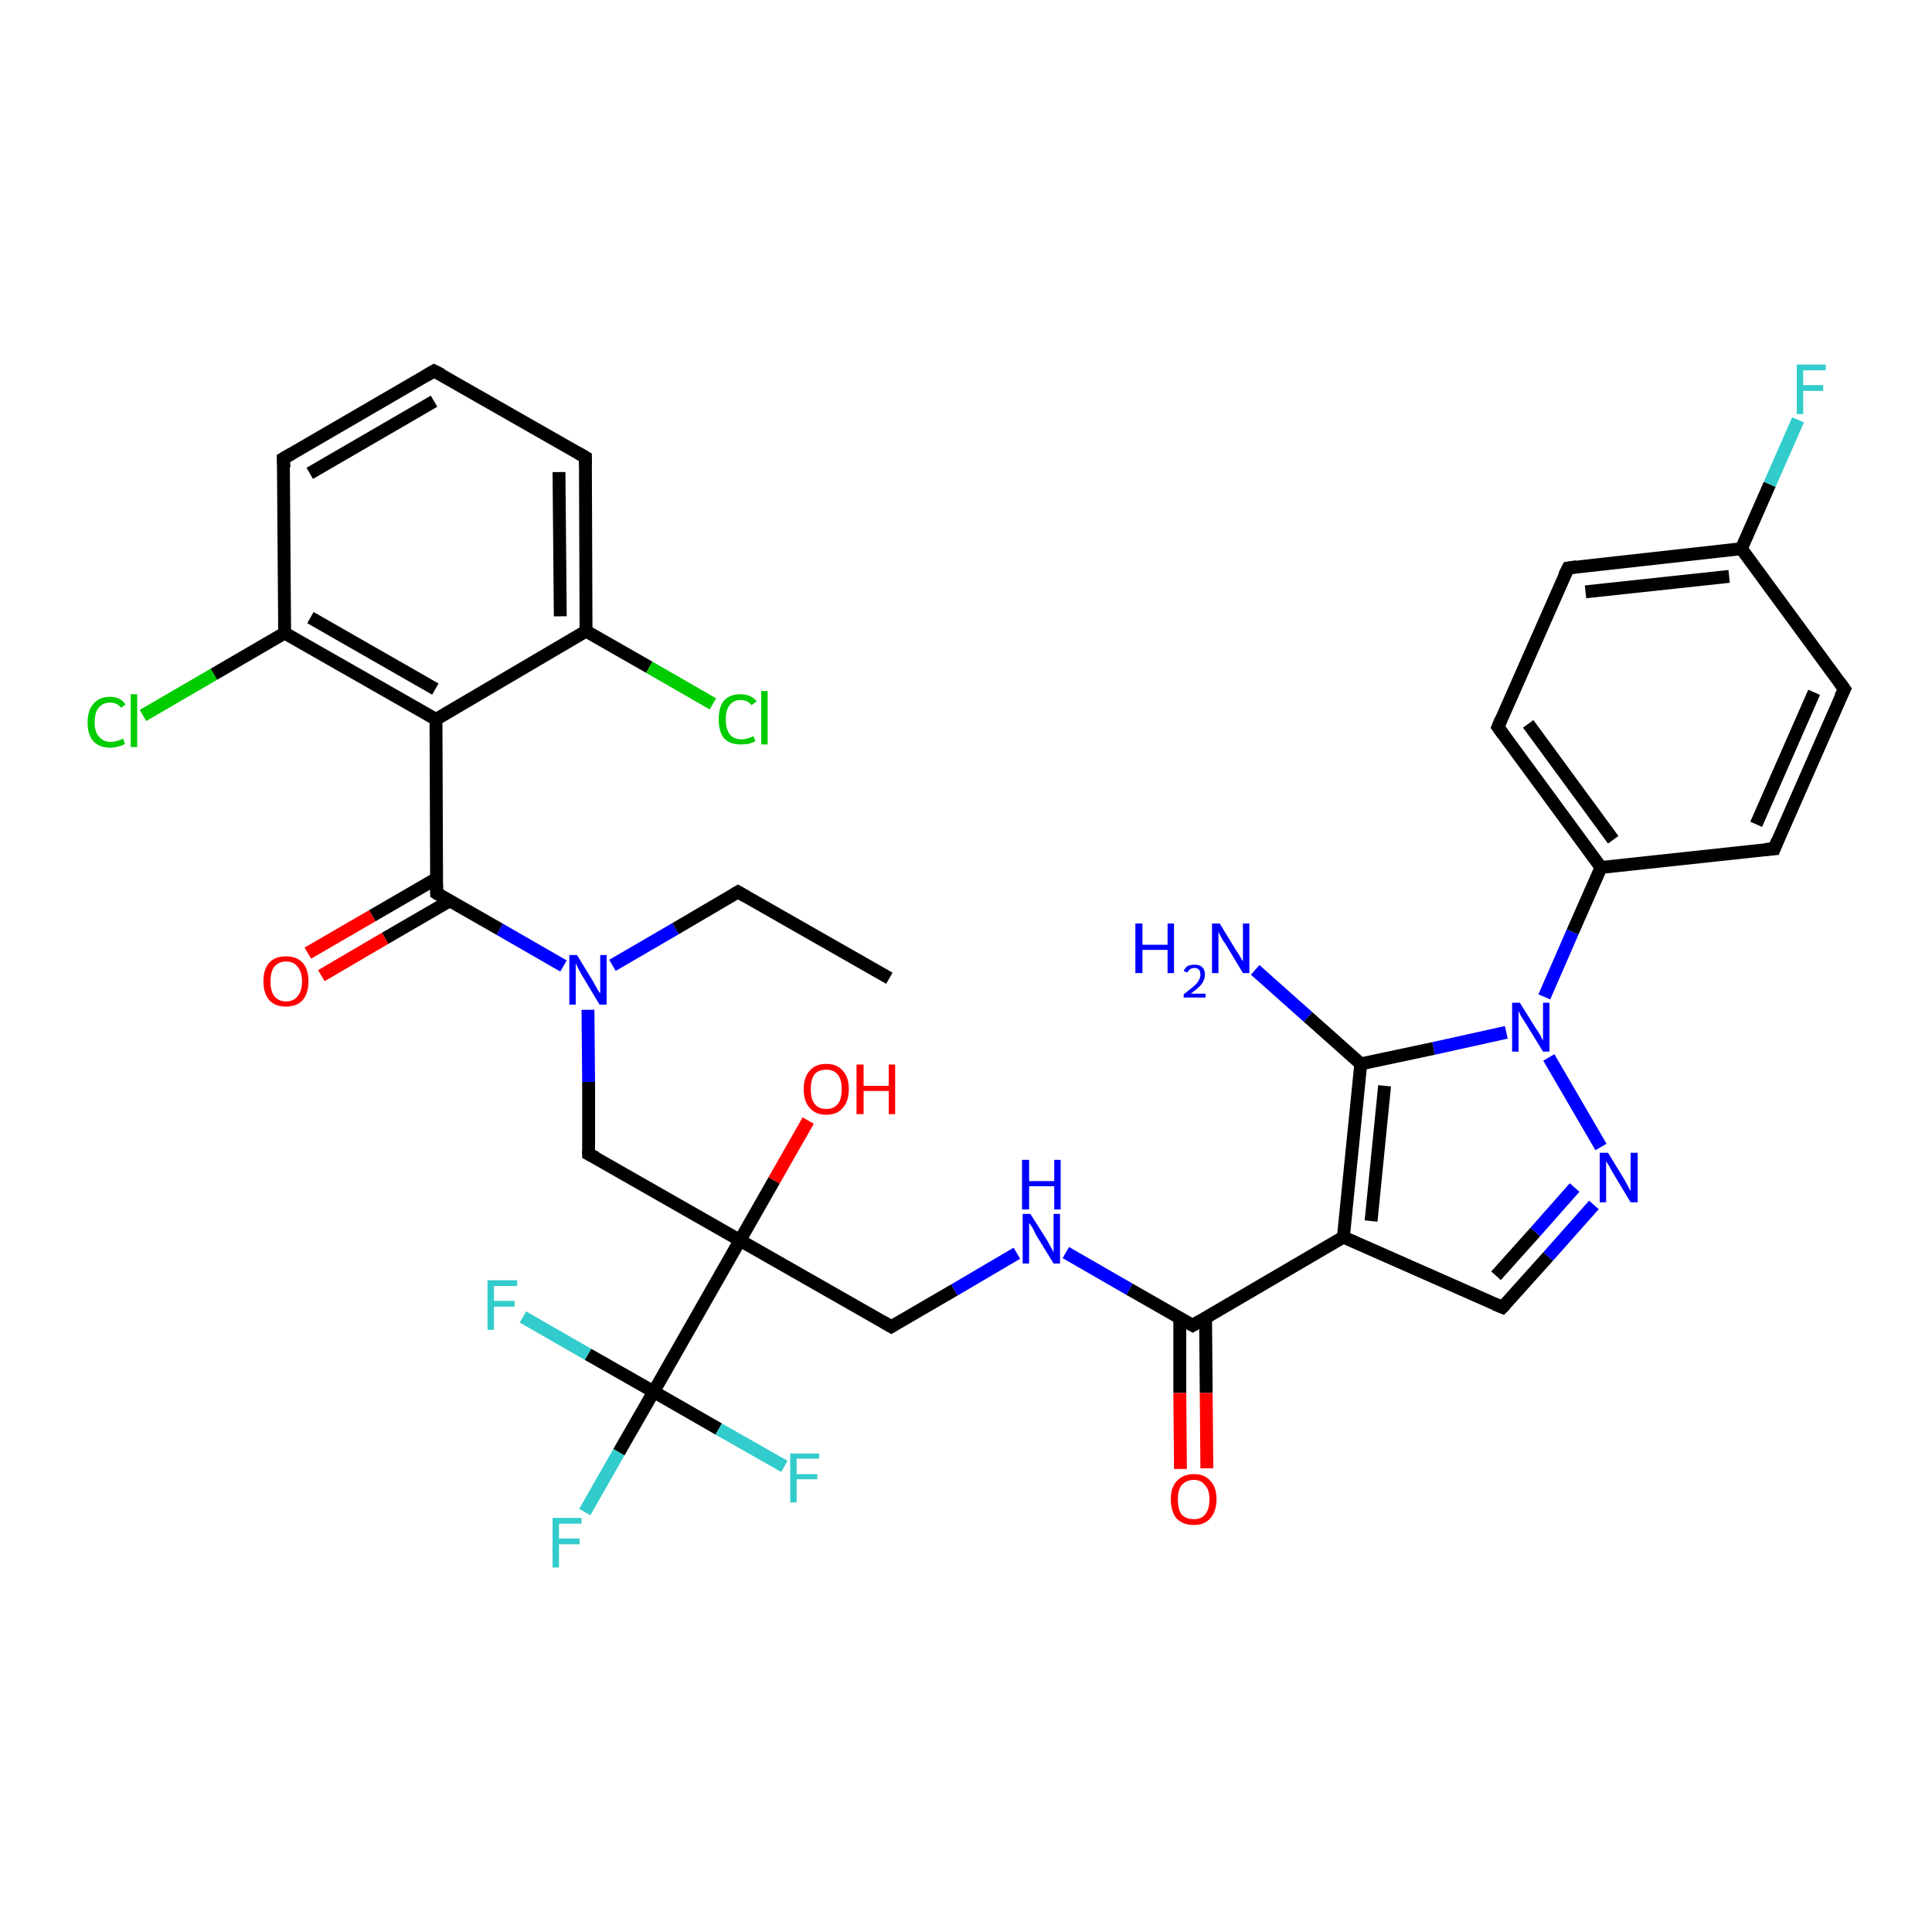 <?xml version='1.0' encoding='iso-8859-1'?>
<svg version='1.1' baseProfile='full'
              xmlns='http://www.w3.org/2000/svg'
                      xmlns:rdkit='http://www.rdkit.org/xml'
                      xmlns:xlink='http://www.w3.org/1999/xlink'
                  xml:space='preserve'
width='300px' height='300px' viewBox='0 0 300 300'>
<!-- END OF HEADER -->
<rect style='opacity:1.0;fill:#FFFFFF;stroke:none' width='300.0' height='300.0' x='0.0' y='0.0'> </rect>
<path class='bond-0 atom-0 atom-1' d='M 110.7,109.3 L 100.8,103.6' style='fill:none;fill-rule:evenodd;stroke:#00CC00;stroke-width:2.0px;stroke-linecap:butt;stroke-linejoin:miter;stroke-opacity:1' />
<path class='bond-0 atom-0 atom-1' d='M 100.8,103.6 L 91.0,98.0' style='fill:none;fill-rule:evenodd;stroke:#000000;stroke-width:2.0px;stroke-linecap:butt;stroke-linejoin:miter;stroke-opacity:1' />
<path class='bond-1 atom-1 atom-2' d='M 91.0,98.0 L 90.9,71.0' style='fill:none;fill-rule:evenodd;stroke:#000000;stroke-width:2.0px;stroke-linecap:butt;stroke-linejoin:miter;stroke-opacity:1' />
<path class='bond-1 atom-1 atom-2' d='M 87.0,95.7 L 86.8,73.3' style='fill:none;fill-rule:evenodd;stroke:#000000;stroke-width:2.0px;stroke-linecap:butt;stroke-linejoin:miter;stroke-opacity:1' />
<path class='bond-2 atom-2 atom-3' d='M 90.9,71.0 L 67.4,57.6' style='fill:none;fill-rule:evenodd;stroke:#000000;stroke-width:2.0px;stroke-linecap:butt;stroke-linejoin:miter;stroke-opacity:1' />
<path class='bond-3 atom-3 atom-4' d='M 67.4,57.6 L 44.0,71.2' style='fill:none;fill-rule:evenodd;stroke:#000000;stroke-width:2.0px;stroke-linecap:butt;stroke-linejoin:miter;stroke-opacity:1' />
<path class='bond-3 atom-3 atom-4' d='M 67.4,62.3 L 48.1,73.5' style='fill:none;fill-rule:evenodd;stroke:#000000;stroke-width:2.0px;stroke-linecap:butt;stroke-linejoin:miter;stroke-opacity:1' />
<path class='bond-4 atom-4 atom-5' d='M 44.0,71.2 L 44.2,98.3' style='fill:none;fill-rule:evenodd;stroke:#000000;stroke-width:2.0px;stroke-linecap:butt;stroke-linejoin:miter;stroke-opacity:1' />
<path class='bond-5 atom-5 atom-6' d='M 44.2,98.3 L 33.2,104.7' style='fill:none;fill-rule:evenodd;stroke:#000000;stroke-width:2.0px;stroke-linecap:butt;stroke-linejoin:miter;stroke-opacity:1' />
<path class='bond-5 atom-5 atom-6' d='M 33.2,104.7 L 22.2,111.1' style='fill:none;fill-rule:evenodd;stroke:#00CC00;stroke-width:2.0px;stroke-linecap:butt;stroke-linejoin:miter;stroke-opacity:1' />
<path class='bond-6 atom-5 atom-7' d='M 44.2,98.3 L 67.7,111.7' style='fill:none;fill-rule:evenodd;stroke:#000000;stroke-width:2.0px;stroke-linecap:butt;stroke-linejoin:miter;stroke-opacity:1' />
<path class='bond-6 atom-5 atom-7' d='M 48.2,95.9 L 67.6,107.0' style='fill:none;fill-rule:evenodd;stroke:#000000;stroke-width:2.0px;stroke-linecap:butt;stroke-linejoin:miter;stroke-opacity:1' />
<path class='bond-7 atom-7 atom-8' d='M 67.7,111.7 L 67.8,138.7' style='fill:none;fill-rule:evenodd;stroke:#000000;stroke-width:2.0px;stroke-linecap:butt;stroke-linejoin:miter;stroke-opacity:1' />
<path class='bond-8 atom-8 atom-9' d='M 67.8,136.4 L 57.8,142.2' style='fill:none;fill-rule:evenodd;stroke:#000000;stroke-width:2.0px;stroke-linecap:butt;stroke-linejoin:miter;stroke-opacity:1' />
<path class='bond-8 atom-8 atom-9' d='M 57.8,142.2 L 47.8,148.0' style='fill:none;fill-rule:evenodd;stroke:#FF0000;stroke-width:2.0px;stroke-linecap:butt;stroke-linejoin:miter;stroke-opacity:1' />
<path class='bond-8 atom-8 atom-9' d='M 69.8,139.9 L 59.8,145.7' style='fill:none;fill-rule:evenodd;stroke:#000000;stroke-width:2.0px;stroke-linecap:butt;stroke-linejoin:miter;stroke-opacity:1' />
<path class='bond-8 atom-8 atom-9' d='M 59.8,145.7 L 49.9,151.5' style='fill:none;fill-rule:evenodd;stroke:#FF0000;stroke-width:2.0px;stroke-linecap:butt;stroke-linejoin:miter;stroke-opacity:1' />
<path class='bond-9 atom-8 atom-10' d='M 67.8,138.7 L 77.6,144.3' style='fill:none;fill-rule:evenodd;stroke:#000000;stroke-width:2.0px;stroke-linecap:butt;stroke-linejoin:miter;stroke-opacity:1' />
<path class='bond-9 atom-8 atom-10' d='M 77.6,144.3 L 87.5,150.0' style='fill:none;fill-rule:evenodd;stroke:#0000FF;stroke-width:2.0px;stroke-linecap:butt;stroke-linejoin:miter;stroke-opacity:1' />
<path class='bond-10 atom-10 atom-11' d='M 95.1,149.9 L 104.9,144.2' style='fill:none;fill-rule:evenodd;stroke:#0000FF;stroke-width:2.0px;stroke-linecap:butt;stroke-linejoin:miter;stroke-opacity:1' />
<path class='bond-10 atom-10 atom-11' d='M 104.9,144.2 L 114.6,138.5' style='fill:none;fill-rule:evenodd;stroke:#000000;stroke-width:2.0px;stroke-linecap:butt;stroke-linejoin:miter;stroke-opacity:1' />
<path class='bond-11 atom-11 atom-12' d='M 114.6,138.5 L 138.1,151.9' style='fill:none;fill-rule:evenodd;stroke:#000000;stroke-width:2.0px;stroke-linecap:butt;stroke-linejoin:miter;stroke-opacity:1' />
<path class='bond-12 atom-10 atom-13' d='M 91.3,156.8 L 91.4,168.0' style='fill:none;fill-rule:evenodd;stroke:#0000FF;stroke-width:2.0px;stroke-linecap:butt;stroke-linejoin:miter;stroke-opacity:1' />
<path class='bond-12 atom-10 atom-13' d='M 91.4,168.0 L 91.4,179.2' style='fill:none;fill-rule:evenodd;stroke:#000000;stroke-width:2.0px;stroke-linecap:butt;stroke-linejoin:miter;stroke-opacity:1' />
<path class='bond-13 atom-13 atom-14' d='M 91.4,179.2 L 114.9,192.6' style='fill:none;fill-rule:evenodd;stroke:#000000;stroke-width:2.0px;stroke-linecap:butt;stroke-linejoin:miter;stroke-opacity:1' />
<path class='bond-14 atom-14 atom-15' d='M 114.9,192.6 L 120.2,183.3' style='fill:none;fill-rule:evenodd;stroke:#000000;stroke-width:2.0px;stroke-linecap:butt;stroke-linejoin:miter;stroke-opacity:1' />
<path class='bond-14 atom-14 atom-15' d='M 120.2,183.3 L 125.5,174.0' style='fill:none;fill-rule:evenodd;stroke:#FF0000;stroke-width:2.0px;stroke-linecap:butt;stroke-linejoin:miter;stroke-opacity:1' />
<path class='bond-15 atom-14 atom-16' d='M 114.9,192.6 L 101.5,216.1' style='fill:none;fill-rule:evenodd;stroke:#000000;stroke-width:2.0px;stroke-linecap:butt;stroke-linejoin:miter;stroke-opacity:1' />
<path class='bond-16 atom-16 atom-17' d='M 101.5,216.1 L 96.1,225.5' style='fill:none;fill-rule:evenodd;stroke:#000000;stroke-width:2.0px;stroke-linecap:butt;stroke-linejoin:miter;stroke-opacity:1' />
<path class='bond-16 atom-16 atom-17' d='M 96.1,225.5 L 90.8,234.8' style='fill:none;fill-rule:evenodd;stroke:#33CCCC;stroke-width:2.0px;stroke-linecap:butt;stroke-linejoin:miter;stroke-opacity:1' />
<path class='bond-17 atom-16 atom-18' d='M 101.5,216.1 L 111.6,221.9' style='fill:none;fill-rule:evenodd;stroke:#000000;stroke-width:2.0px;stroke-linecap:butt;stroke-linejoin:miter;stroke-opacity:1' />
<path class='bond-17 atom-16 atom-18' d='M 111.6,221.9 L 121.8,227.7' style='fill:none;fill-rule:evenodd;stroke:#33CCCC;stroke-width:2.0px;stroke-linecap:butt;stroke-linejoin:miter;stroke-opacity:1' />
<path class='bond-18 atom-16 atom-19' d='M 101.5,216.1 L 91.3,210.3' style='fill:none;fill-rule:evenodd;stroke:#000000;stroke-width:2.0px;stroke-linecap:butt;stroke-linejoin:miter;stroke-opacity:1' />
<path class='bond-18 atom-16 atom-19' d='M 91.3,210.3 L 81.2,204.5' style='fill:none;fill-rule:evenodd;stroke:#33CCCC;stroke-width:2.0px;stroke-linecap:butt;stroke-linejoin:miter;stroke-opacity:1' />
<path class='bond-19 atom-14 atom-20' d='M 114.9,192.6 L 138.4,206.0' style='fill:none;fill-rule:evenodd;stroke:#000000;stroke-width:2.0px;stroke-linecap:butt;stroke-linejoin:miter;stroke-opacity:1' />
<path class='bond-20 atom-20 atom-21' d='M 138.4,206.0 L 148.2,200.3' style='fill:none;fill-rule:evenodd;stroke:#000000;stroke-width:2.0px;stroke-linecap:butt;stroke-linejoin:miter;stroke-opacity:1' />
<path class='bond-20 atom-20 atom-21' d='M 148.2,200.3 L 157.9,194.6' style='fill:none;fill-rule:evenodd;stroke:#0000FF;stroke-width:2.0px;stroke-linecap:butt;stroke-linejoin:miter;stroke-opacity:1' />
<path class='bond-21 atom-21 atom-22' d='M 165.5,194.5 L 175.4,200.2' style='fill:none;fill-rule:evenodd;stroke:#0000FF;stroke-width:2.0px;stroke-linecap:butt;stroke-linejoin:miter;stroke-opacity:1' />
<path class='bond-21 atom-21 atom-22' d='M 175.4,200.2 L 185.2,205.8' style='fill:none;fill-rule:evenodd;stroke:#000000;stroke-width:2.0px;stroke-linecap:butt;stroke-linejoin:miter;stroke-opacity:1' />
<path class='bond-22 atom-22 atom-23' d='M 183.2,204.6 L 183.2,216.3' style='fill:none;fill-rule:evenodd;stroke:#000000;stroke-width:2.0px;stroke-linecap:butt;stroke-linejoin:miter;stroke-opacity:1' />
<path class='bond-22 atom-22 atom-23' d='M 183.2,216.3 L 183.3,228.1' style='fill:none;fill-rule:evenodd;stroke:#FF0000;stroke-width:2.0px;stroke-linecap:butt;stroke-linejoin:miter;stroke-opacity:1' />
<path class='bond-22 atom-22 atom-23' d='M 187.2,204.6 L 187.3,216.3' style='fill:none;fill-rule:evenodd;stroke:#000000;stroke-width:2.0px;stroke-linecap:butt;stroke-linejoin:miter;stroke-opacity:1' />
<path class='bond-22 atom-22 atom-23' d='M 187.3,216.3 L 187.4,228.0' style='fill:none;fill-rule:evenodd;stroke:#FF0000;stroke-width:2.0px;stroke-linecap:butt;stroke-linejoin:miter;stroke-opacity:1' />
<path class='bond-23 atom-22 atom-24' d='M 185.2,205.8 L 208.6,192.1' style='fill:none;fill-rule:evenodd;stroke:#000000;stroke-width:2.0px;stroke-linecap:butt;stroke-linejoin:miter;stroke-opacity:1' />
<path class='bond-24 atom-24 atom-25' d='M 208.6,192.1 L 233.3,203.0' style='fill:none;fill-rule:evenodd;stroke:#000000;stroke-width:2.0px;stroke-linecap:butt;stroke-linejoin:miter;stroke-opacity:1' />
<path class='bond-25 atom-25 atom-26' d='M 233.3,203.0 L 240.4,195.1' style='fill:none;fill-rule:evenodd;stroke:#000000;stroke-width:2.0px;stroke-linecap:butt;stroke-linejoin:miter;stroke-opacity:1' />
<path class='bond-25 atom-25 atom-26' d='M 240.4,195.1 L 247.5,187.1' style='fill:none;fill-rule:evenodd;stroke:#0000FF;stroke-width:2.0px;stroke-linecap:butt;stroke-linejoin:miter;stroke-opacity:1' />
<path class='bond-25 atom-25 atom-26' d='M 232.3,198.1 L 238.4,191.3' style='fill:none;fill-rule:evenodd;stroke:#000000;stroke-width:2.0px;stroke-linecap:butt;stroke-linejoin:miter;stroke-opacity:1' />
<path class='bond-25 atom-25 atom-26' d='M 238.4,191.3 L 244.5,184.4' style='fill:none;fill-rule:evenodd;stroke:#0000FF;stroke-width:2.0px;stroke-linecap:butt;stroke-linejoin:miter;stroke-opacity:1' />
<path class='bond-26 atom-26 atom-27' d='M 248.6,178.1 L 240.5,164.2' style='fill:none;fill-rule:evenodd;stroke:#0000FF;stroke-width:2.0px;stroke-linecap:butt;stroke-linejoin:miter;stroke-opacity:1' />
<path class='bond-27 atom-27 atom-28' d='M 239.8,154.8 L 244.2,144.7' style='fill:none;fill-rule:evenodd;stroke:#0000FF;stroke-width:2.0px;stroke-linecap:butt;stroke-linejoin:miter;stroke-opacity:1' />
<path class='bond-27 atom-27 atom-28' d='M 244.2,144.7 L 248.6,134.7' style='fill:none;fill-rule:evenodd;stroke:#000000;stroke-width:2.0px;stroke-linecap:butt;stroke-linejoin:miter;stroke-opacity:1' />
<path class='bond-28 atom-28 atom-29' d='M 248.6,134.7 L 232.6,112.9' style='fill:none;fill-rule:evenodd;stroke:#000000;stroke-width:2.0px;stroke-linecap:butt;stroke-linejoin:miter;stroke-opacity:1' />
<path class='bond-28 atom-28 atom-29' d='M 250.5,130.4 L 237.3,112.4' style='fill:none;fill-rule:evenodd;stroke:#000000;stroke-width:2.0px;stroke-linecap:butt;stroke-linejoin:miter;stroke-opacity:1' />
<path class='bond-29 atom-29 atom-30' d='M 232.6,112.9 L 243.5,88.2' style='fill:none;fill-rule:evenodd;stroke:#000000;stroke-width:2.0px;stroke-linecap:butt;stroke-linejoin:miter;stroke-opacity:1' />
<path class='bond-30 atom-30 atom-31' d='M 243.5,88.2 L 270.4,85.2' style='fill:none;fill-rule:evenodd;stroke:#000000;stroke-width:2.0px;stroke-linecap:butt;stroke-linejoin:miter;stroke-opacity:1' />
<path class='bond-30 atom-30 atom-31' d='M 246.2,91.9 L 268.5,89.5' style='fill:none;fill-rule:evenodd;stroke:#000000;stroke-width:2.0px;stroke-linecap:butt;stroke-linejoin:miter;stroke-opacity:1' />
<path class='bond-31 atom-31 atom-32' d='M 270.4,85.2 L 274.8,75.2' style='fill:none;fill-rule:evenodd;stroke:#000000;stroke-width:2.0px;stroke-linecap:butt;stroke-linejoin:miter;stroke-opacity:1' />
<path class='bond-31 atom-31 atom-32' d='M 274.8,75.2 L 279.2,65.2' style='fill:none;fill-rule:evenodd;stroke:#33CCCC;stroke-width:2.0px;stroke-linecap:butt;stroke-linejoin:miter;stroke-opacity:1' />
<path class='bond-32 atom-31 atom-33' d='M 270.4,85.2 L 286.4,107.0' style='fill:none;fill-rule:evenodd;stroke:#000000;stroke-width:2.0px;stroke-linecap:butt;stroke-linejoin:miter;stroke-opacity:1' />
<path class='bond-33 atom-33 atom-34' d='M 286.4,107.0 L 275.5,131.8' style='fill:none;fill-rule:evenodd;stroke:#000000;stroke-width:2.0px;stroke-linecap:butt;stroke-linejoin:miter;stroke-opacity:1' />
<path class='bond-33 atom-33 atom-34' d='M 281.7,107.5 L 272.7,128.0' style='fill:none;fill-rule:evenodd;stroke:#000000;stroke-width:2.0px;stroke-linecap:butt;stroke-linejoin:miter;stroke-opacity:1' />
<path class='bond-34 atom-27 atom-35' d='M 233.9,160.3 L 222.6,162.8' style='fill:none;fill-rule:evenodd;stroke:#0000FF;stroke-width:2.0px;stroke-linecap:butt;stroke-linejoin:miter;stroke-opacity:1' />
<path class='bond-34 atom-27 atom-35' d='M 222.6,162.8 L 211.3,165.2' style='fill:none;fill-rule:evenodd;stroke:#000000;stroke-width:2.0px;stroke-linecap:butt;stroke-linejoin:miter;stroke-opacity:1' />
<path class='bond-35 atom-35 atom-36' d='M 211.3,165.2 L 203.1,157.9' style='fill:none;fill-rule:evenodd;stroke:#000000;stroke-width:2.0px;stroke-linecap:butt;stroke-linejoin:miter;stroke-opacity:1' />
<path class='bond-35 atom-35 atom-36' d='M 203.1,157.9 L 194.9,150.6' style='fill:none;fill-rule:evenodd;stroke:#0000FF;stroke-width:2.0px;stroke-linecap:butt;stroke-linejoin:miter;stroke-opacity:1' />
<path class='bond-36 atom-7 atom-1' d='M 67.7,111.7 L 91.0,98.0' style='fill:none;fill-rule:evenodd;stroke:#000000;stroke-width:2.0px;stroke-linecap:butt;stroke-linejoin:miter;stroke-opacity:1' />
<path class='bond-37 atom-34 atom-28' d='M 275.5,131.8 L 248.6,134.7' style='fill:none;fill-rule:evenodd;stroke:#000000;stroke-width:2.0px;stroke-linecap:butt;stroke-linejoin:miter;stroke-opacity:1' />
<path class='bond-38 atom-35 atom-24' d='M 211.3,165.2 L 208.6,192.1' style='fill:none;fill-rule:evenodd;stroke:#000000;stroke-width:2.0px;stroke-linecap:butt;stroke-linejoin:miter;stroke-opacity:1' />
<path class='bond-38 atom-35 atom-24' d='M 215.0,168.6 L 212.9,189.6' style='fill:none;fill-rule:evenodd;stroke:#000000;stroke-width:2.0px;stroke-linecap:butt;stroke-linejoin:miter;stroke-opacity:1' />
<path d='M 90.9,72.3 L 90.9,71.0 L 89.7,70.3' style='fill:none;stroke:#000000;stroke-width:2.0px;stroke-linecap:butt;stroke-linejoin:miter;stroke-opacity:1;' />
<path d='M 68.6,58.2 L 67.4,57.6 L 66.2,58.3' style='fill:none;stroke:#000000;stroke-width:2.0px;stroke-linecap:butt;stroke-linejoin:miter;stroke-opacity:1;' />
<path d='M 45.2,70.5 L 44.0,71.2 L 44.1,72.6' style='fill:none;stroke:#000000;stroke-width:2.0px;stroke-linecap:butt;stroke-linejoin:miter;stroke-opacity:1;' />
<path d='M 67.8,137.4 L 67.8,138.7 L 68.3,139.0' style='fill:none;stroke:#000000;stroke-width:2.0px;stroke-linecap:butt;stroke-linejoin:miter;stroke-opacity:1;' />
<path d='M 114.1,138.8 L 114.6,138.5 L 115.8,139.2' style='fill:none;stroke:#000000;stroke-width:2.0px;stroke-linecap:butt;stroke-linejoin:miter;stroke-opacity:1;' />
<path d='M 91.4,178.6 L 91.4,179.2 L 92.6,179.8' style='fill:none;stroke:#000000;stroke-width:2.0px;stroke-linecap:butt;stroke-linejoin:miter;stroke-opacity:1;' />
<path d='M 137.2,205.3 L 138.4,206.0 L 138.9,205.7' style='fill:none;stroke:#000000;stroke-width:2.0px;stroke-linecap:butt;stroke-linejoin:miter;stroke-opacity:1;' />
<path d='M 184.7,205.5 L 185.2,205.8 L 186.4,205.1' style='fill:none;stroke:#000000;stroke-width:2.0px;stroke-linecap:butt;stroke-linejoin:miter;stroke-opacity:1;' />
<path d='M 232.1,202.5 L 233.3,203.0 L 233.7,202.6' style='fill:none;stroke:#000000;stroke-width:2.0px;stroke-linecap:butt;stroke-linejoin:miter;stroke-opacity:1;' />
<path d='M 233.4,114.0 L 232.6,112.9 L 233.1,111.7' style='fill:none;stroke:#000000;stroke-width:2.0px;stroke-linecap:butt;stroke-linejoin:miter;stroke-opacity:1;' />
<path d='M 242.9,89.4 L 243.5,88.2 L 244.8,88.0' style='fill:none;stroke:#000000;stroke-width:2.0px;stroke-linecap:butt;stroke-linejoin:miter;stroke-opacity:1;' />
<path d='M 285.6,105.9 L 286.4,107.0 L 285.8,108.2' style='fill:none;stroke:#000000;stroke-width:2.0px;stroke-linecap:butt;stroke-linejoin:miter;stroke-opacity:1;' />
<path d='M 276.0,130.5 L 275.5,131.8 L 274.1,131.9' style='fill:none;stroke:#000000;stroke-width:2.0px;stroke-linecap:butt;stroke-linejoin:miter;stroke-opacity:1;' />
<path class='atom-0' d='M 111.6 111.7
Q 111.6 109.8, 112.4 108.8
Q 113.3 107.8, 115.0 107.8
Q 116.6 107.8, 117.5 108.9
L 116.7 109.5
Q 116.1 108.7, 115.0 108.7
Q 113.9 108.7, 113.3 109.5
Q 112.7 110.2, 112.7 111.7
Q 112.7 113.2, 113.3 114.0
Q 113.9 114.8, 115.2 114.8
Q 116.0 114.8, 117.0 114.3
L 117.3 115.1
Q 116.9 115.3, 116.3 115.5
Q 115.7 115.6, 115.0 115.6
Q 113.3 115.6, 112.4 114.6
Q 111.6 113.6, 111.6 111.7
' fill='#00CC00'/>
<path class='atom-0' d='M 118.2 107.3
L 119.2 107.3
L 119.2 115.6
L 118.2 115.6
L 118.2 107.3
' fill='#00CC00'/>
<path class='atom-6' d='M 13.6 112.2
Q 13.6 110.3, 14.5 109.3
Q 15.4 108.2, 17.1 108.2
Q 18.7 108.2, 19.5 109.4
L 18.8 109.9
Q 18.2 109.1, 17.1 109.1
Q 16.0 109.1, 15.3 109.9
Q 14.7 110.7, 14.7 112.2
Q 14.7 113.7, 15.4 114.4
Q 16.0 115.2, 17.2 115.2
Q 18.1 115.2, 19.1 114.7
L 19.4 115.5
Q 19.0 115.8, 18.4 115.9
Q 17.8 116.1, 17.1 116.1
Q 15.4 116.1, 14.5 115.1
Q 13.6 114.1, 13.6 112.2
' fill='#00CC00'/>
<path class='atom-6' d='M 20.3 107.8
L 21.3 107.8
L 21.3 116.0
L 20.3 116.0
L 20.3 107.8
' fill='#00CC00'/>
<path class='atom-9' d='M 40.9 152.4
Q 40.9 150.5, 41.8 149.5
Q 42.7 148.5, 44.4 148.5
Q 46.1 148.5, 47.0 149.5
Q 47.9 150.5, 47.9 152.4
Q 47.9 154.2, 47.0 155.3
Q 46.1 156.3, 44.4 156.3
Q 42.7 156.3, 41.8 155.3
Q 40.9 154.2, 40.9 152.4
M 44.4 155.5
Q 45.6 155.5, 46.2 154.7
Q 46.9 153.9, 46.9 152.4
Q 46.9 150.9, 46.2 150.1
Q 45.6 149.3, 44.4 149.3
Q 43.3 149.3, 42.6 150.1
Q 42.0 150.9, 42.0 152.4
Q 42.0 153.9, 42.6 154.7
Q 43.3 155.5, 44.4 155.5
' fill='#FF0000'/>
<path class='atom-10' d='M 89.6 148.3
L 92.1 152.4
Q 92.3 152.8, 92.7 153.5
Q 93.1 154.2, 93.2 154.2
L 93.2 148.3
L 94.2 148.3
L 94.2 156.0
L 93.1 156.0
L 90.4 151.5
Q 90.1 151.0, 89.8 150.4
Q 89.5 149.8, 89.4 149.6
L 89.4 156.0
L 88.4 156.0
L 88.4 148.3
L 89.6 148.3
' fill='#0000FF'/>
<path class='atom-15' d='M 124.8 169.1
Q 124.8 167.3, 125.7 166.3
Q 126.6 165.2, 128.3 165.2
Q 130.0 165.2, 130.9 166.3
Q 131.8 167.3, 131.8 169.1
Q 131.8 171.0, 130.9 172.0
Q 130.0 173.1, 128.3 173.1
Q 126.6 173.1, 125.7 172.0
Q 124.8 171.0, 124.8 169.1
M 128.3 172.2
Q 129.5 172.2, 130.1 171.4
Q 130.7 170.7, 130.7 169.1
Q 130.7 167.6, 130.1 166.9
Q 129.5 166.1, 128.3 166.1
Q 127.1 166.1, 126.5 166.8
Q 125.9 167.6, 125.9 169.1
Q 125.9 170.7, 126.5 171.4
Q 127.1 172.2, 128.3 172.2
' fill='#FF0000'/>
<path class='atom-15' d='M 133.0 165.3
L 134.1 165.3
L 134.1 168.6
L 138.0 168.6
L 138.0 165.3
L 139.0 165.3
L 139.0 173.0
L 138.0 173.0
L 138.0 169.4
L 134.1 169.4
L 134.1 173.0
L 133.0 173.0
L 133.0 165.3
' fill='#FF0000'/>
<path class='atom-17' d='M 85.8 235.7
L 90.3 235.7
L 90.3 236.6
L 86.8 236.6
L 86.8 238.9
L 90.0 238.9
L 90.0 239.8
L 86.8 239.8
L 86.8 243.4
L 85.8 243.4
L 85.8 235.7
' fill='#33CCCC'/>
<path class='atom-18' d='M 122.7 225.7
L 127.2 225.7
L 127.2 226.5
L 123.7 226.5
L 123.7 228.9
L 126.9 228.9
L 126.9 229.7
L 123.7 229.7
L 123.7 233.3
L 122.7 233.3
L 122.7 225.7
' fill='#33CCCC'/>
<path class='atom-19' d='M 75.7 198.8
L 80.3 198.8
L 80.3 199.7
L 76.7 199.7
L 76.7 202.0
L 79.9 202.0
L 79.9 202.9
L 76.7 202.9
L 76.7 206.5
L 75.7 206.5
L 75.7 198.8
' fill='#33CCCC'/>
<path class='atom-21' d='M 160.0 188.5
L 162.6 192.6
Q 162.8 193.0, 163.2 193.7
Q 163.6 194.4, 163.6 194.5
L 163.6 188.5
L 164.6 188.5
L 164.6 196.2
L 163.6 196.2
L 160.9 191.8
Q 160.6 191.2, 160.3 190.6
Q 159.9 190.0, 159.8 189.9
L 159.8 196.2
L 158.8 196.2
L 158.8 188.5
L 160.0 188.5
' fill='#0000FF'/>
<path class='atom-21' d='M 158.7 180.1
L 159.8 180.1
L 159.8 183.4
L 163.7 183.4
L 163.7 180.1
L 164.7 180.1
L 164.7 187.8
L 163.7 187.8
L 163.7 184.2
L 159.8 184.2
L 159.8 187.8
L 158.7 187.8
L 158.7 180.1
' fill='#0000FF'/>
<path class='atom-23' d='M 181.8 232.8
Q 181.8 231.0, 182.7 230.0
Q 183.7 228.9, 185.4 228.9
Q 187.1 228.9, 188.0 230.0
Q 188.9 231.0, 188.9 232.8
Q 188.9 234.7, 187.9 235.8
Q 187.0 236.8, 185.4 236.8
Q 183.7 236.8, 182.7 235.8
Q 181.8 234.7, 181.8 232.8
M 185.4 235.9
Q 186.5 235.9, 187.1 235.2
Q 187.8 234.4, 187.8 232.8
Q 187.8 231.3, 187.1 230.6
Q 186.5 229.8, 185.4 229.8
Q 184.2 229.8, 183.5 230.6
Q 182.9 231.3, 182.9 232.8
Q 182.9 234.4, 183.5 235.2
Q 184.2 235.9, 185.4 235.9
' fill='#FF0000'/>
<path class='atom-26' d='M 249.7 179.0
L 252.2 183.1
Q 252.4 183.5, 252.8 184.2
Q 253.2 184.9, 253.2 185.0
L 253.2 179.0
L 254.3 179.0
L 254.3 186.7
L 253.2 186.7
L 250.5 182.2
Q 250.2 181.7, 249.9 181.1
Q 249.5 180.5, 249.4 180.3
L 249.4 186.7
L 248.4 186.7
L 248.4 179.0
L 249.7 179.0
' fill='#0000FF'/>
<path class='atom-27' d='M 236.0 155.7
L 238.5 159.7
Q 238.8 160.1, 239.2 160.8
Q 239.6 161.6, 239.6 161.6
L 239.6 155.7
L 240.6 155.7
L 240.6 163.3
L 239.6 163.3
L 236.9 158.9
Q 236.6 158.4, 236.2 157.8
Q 235.9 157.2, 235.8 157.0
L 235.8 163.3
L 234.8 163.3
L 234.8 155.7
L 236.0 155.7
' fill='#0000FF'/>
<path class='atom-32' d='M 279.0 56.6
L 283.5 56.6
L 283.5 57.5
L 280.0 57.5
L 280.0 59.8
L 283.1 59.8
L 283.1 60.7
L 280.0 60.7
L 280.0 64.3
L 279.0 64.3
L 279.0 56.6
' fill='#33CCCC'/>
<path class='atom-36' d='M 176.3 143.4
L 177.4 143.4
L 177.4 146.7
L 181.3 146.7
L 181.3 143.4
L 182.3 143.4
L 182.3 151.1
L 181.3 151.1
L 181.3 147.5
L 177.4 147.5
L 177.4 151.1
L 176.3 151.1
L 176.3 143.4
' fill='#0000FF'/>
<path class='atom-36' d='M 183.8 150.8
Q 184.0 150.3, 184.4 150.0
Q 184.9 149.8, 185.5 149.8
Q 186.3 149.8, 186.7 150.2
Q 187.1 150.6, 187.1 151.3
Q 187.1 152.1, 186.6 152.8
Q 186.0 153.5, 184.9 154.3
L 187.2 154.3
L 187.2 154.9
L 183.8 154.9
L 183.8 154.4
Q 184.7 153.7, 185.3 153.2
Q 185.9 152.7, 186.1 152.3
Q 186.4 151.8, 186.4 151.4
Q 186.4 150.9, 186.2 150.6
Q 185.9 150.3, 185.5 150.3
Q 185.1 150.3, 184.8 150.5
Q 184.5 150.7, 184.4 151.0
L 183.8 150.8
' fill='#0000FF'/>
<path class='atom-36' d='M 189.4 143.4
L 191.9 147.5
Q 192.2 147.9, 192.6 148.6
Q 193.0 149.3, 193.0 149.3
L 193.0 143.4
L 194.0 143.4
L 194.0 151.1
L 193.0 151.1
L 190.3 146.6
Q 189.9 146.1, 189.6 145.5
Q 189.3 144.9, 189.2 144.7
L 189.2 151.1
L 188.2 151.1
L 188.2 143.4
L 189.4 143.4
' fill='#0000FF'/>
</svg>

